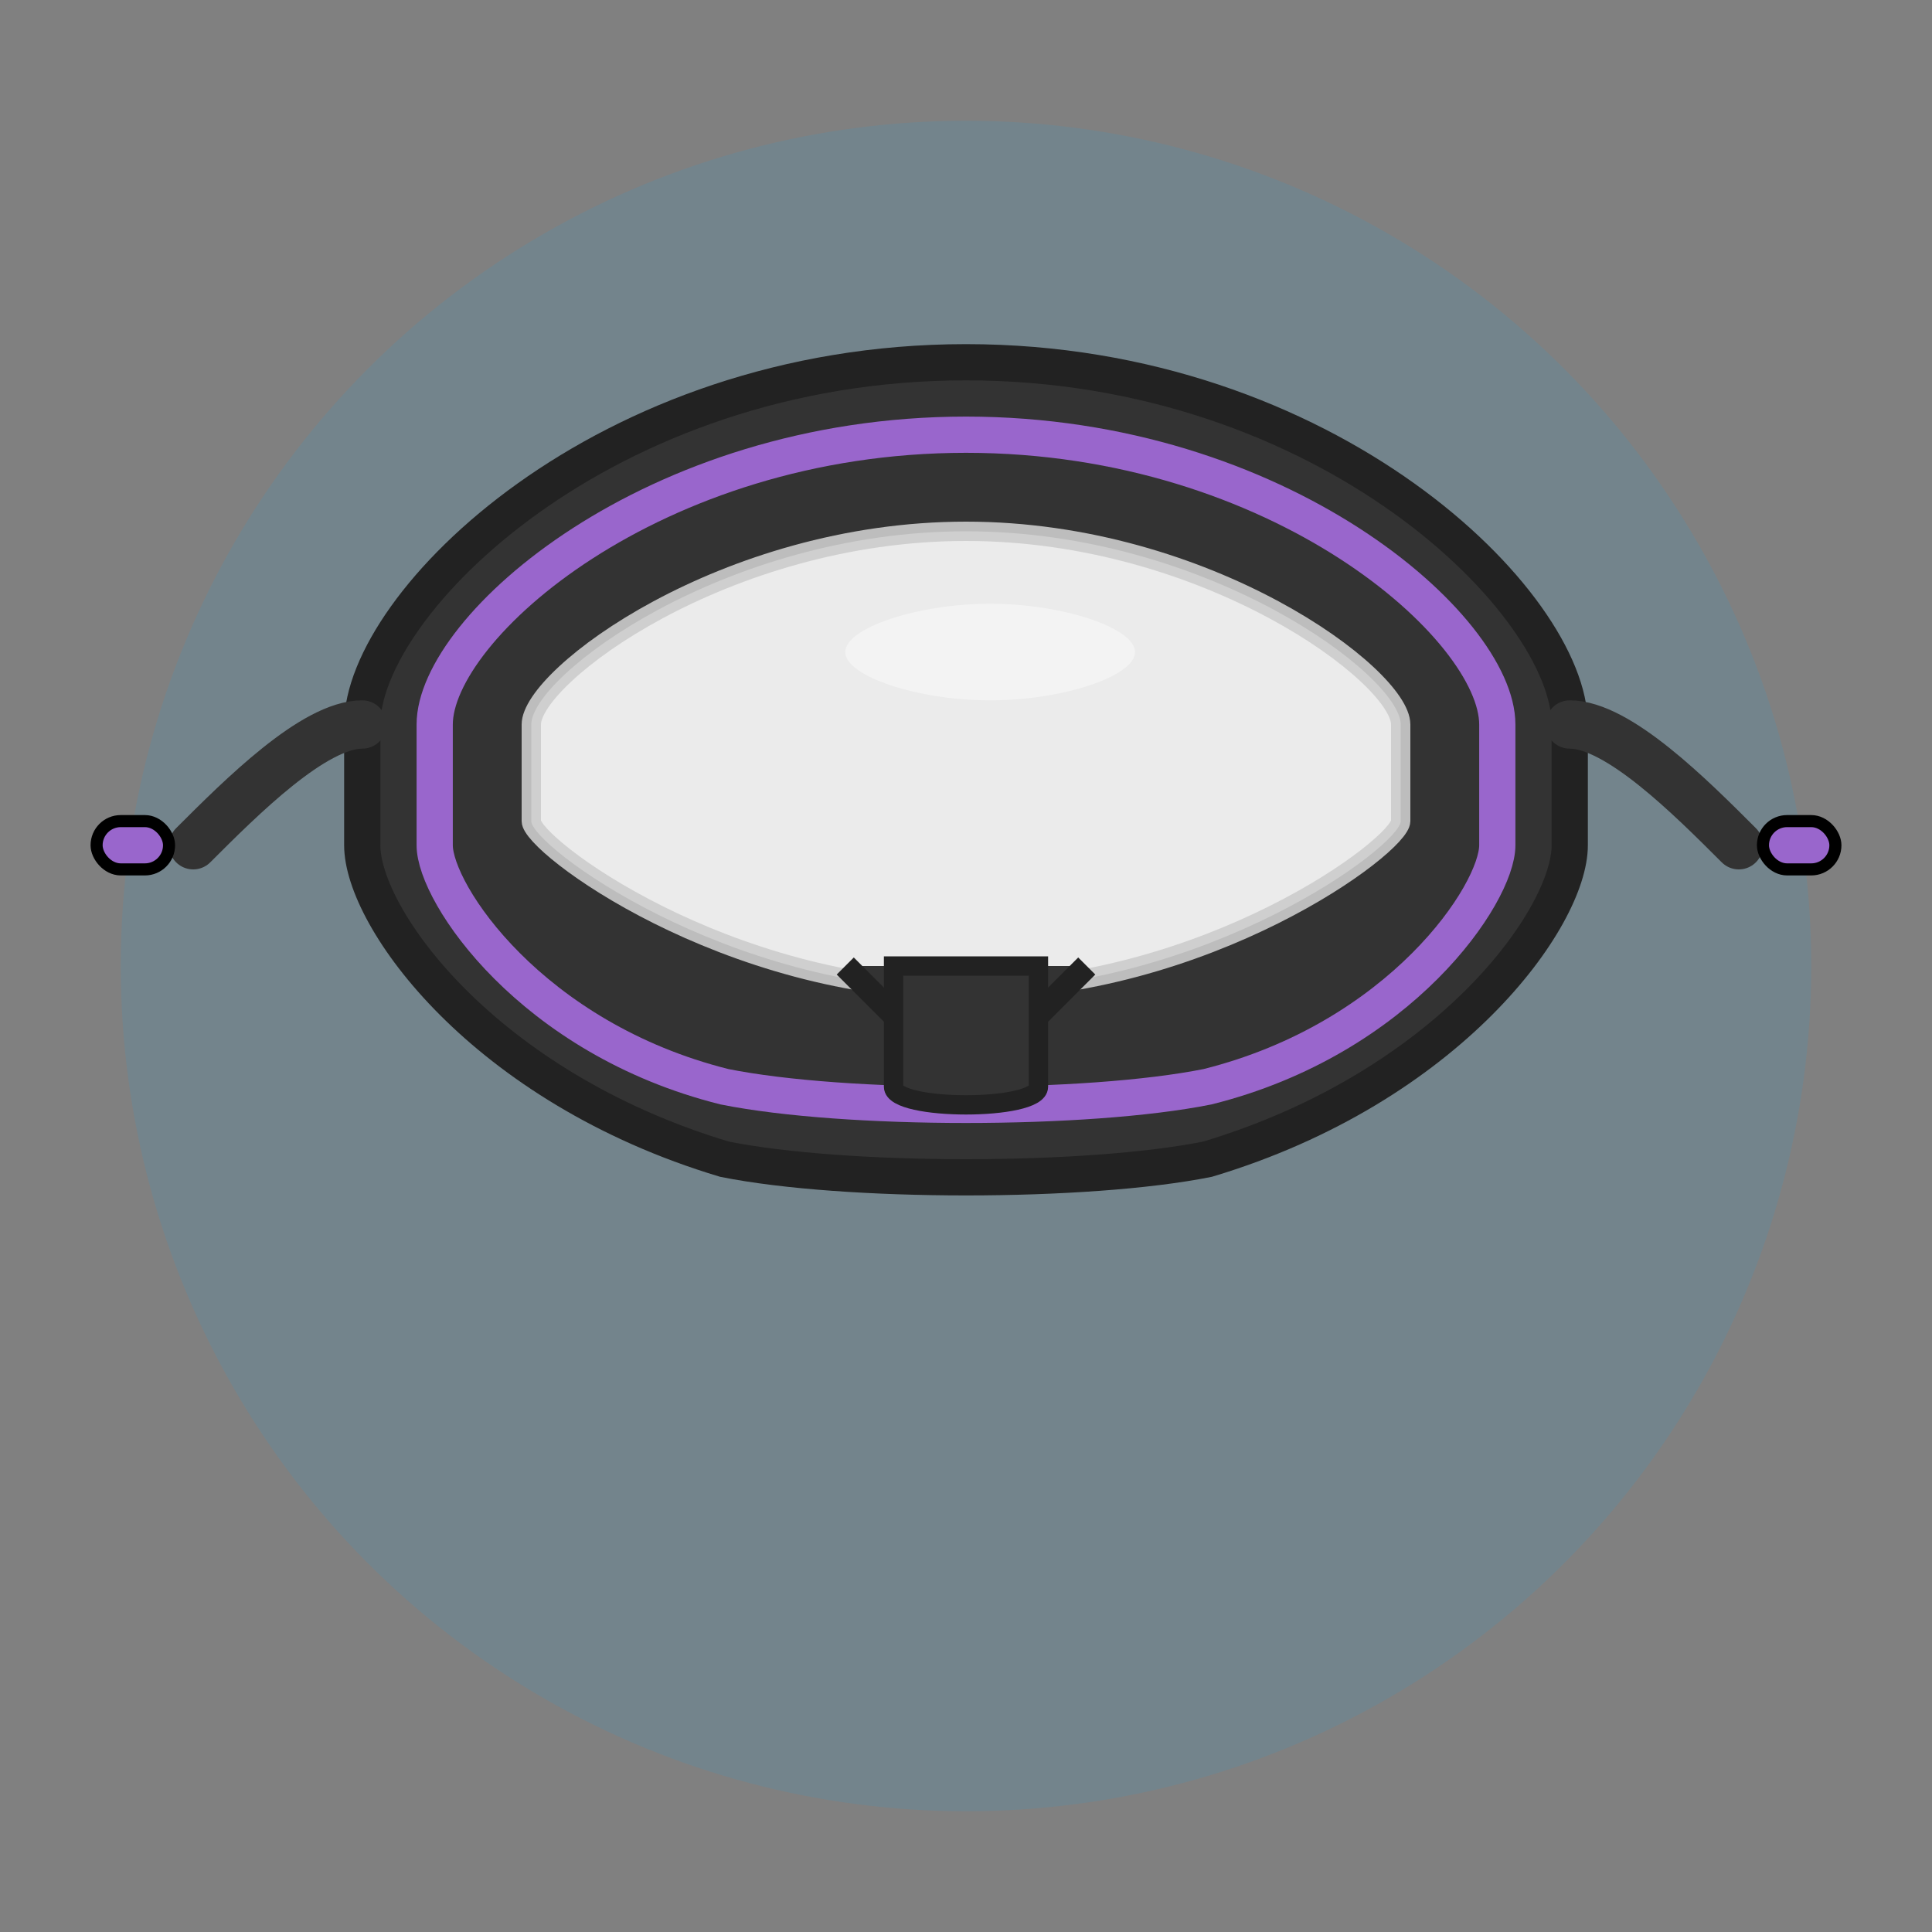<?xml version="1.0" encoding="UTF-8"?>
<svg width="80" height="80" viewBox="0 0 80 80" fill="none" xmlns="http://www.w3.org/2000/svg">
  <rect x="0" y="0" width="80" height="80" fill="#808080" stroke="none"/>
  <!-- 背景円 -->
  <circle cx="40" cy="40" r="35" fill="#00B2FF" opacity="0.1"/>
  
  <!-- マスクのフレーム部分 -->
  <path d="M15 30C15 25 25 15 40 15C55 15 65 25 65 30V35C65 38 60 45 50 48C45 49 35 49 30 48C20 45 15 38 15 35V30Z" fill="#333333" stroke="#222222" stroke-width="1.5"/>
  
  <!-- パープルのアクセント部分 -->
  <path d="M18 30C18 26 27 18 40 18C53 18 62 26 62 30V35C62 37 58 43 50 45C45 46 35 46 30 45C22 43 18 37 18 35V30Z" fill="none" stroke="#9966CC" stroke-width="1.5"/>
  
  <!-- 一体型レンズ -->
  <path d="M22 30C22 28 30 22 40 22C50 22 58 28 58 30V34C58 35 50 41 40 41C30 41 22 35 22 34V30Z" fill="#FFFFFF" opacity="0.9" stroke="#CCCCCC" stroke-width="0.8"/>
  
  <!-- 鼻部分 -->
  <path d="M35 40L40 45L45 40" fill="#333333" stroke="#222222" stroke-width="1"/>
  <path d="M37 40H43V45C43 46 37 46 37 45V40Z" fill="#333333" stroke="#222222" stroke-width="0.8"/>
  
  <!-- マスクのストラップ - 横に出ている部分 -->
  <path d="M65 30C67 30 70 33 72 35" stroke="#333333" stroke-width="2" stroke-linecap="round"/>
  <path d="M15 30C13 30 10 33 8 35" stroke="#333333" stroke-width="2" stroke-linecap="round"/>
  
  <!-- ストラップの調整バックル -->
  <rect x="73" y="34" width="3" height="2" rx="1" fill="#9966CC" stroke="#000000" stroke-width="0.5"/>
  <rect x="4" y="34" width="3" height="2" rx="1" fill="#9966CC" stroke="#000000" stroke-width="0.5"/>
  
  <!-- レンズの反射 -->
  <path d="M35 27C35 26 38 25 41 25C44 25 47 26 47 27C47 28 44 29 41 29C38 29 35 28 35 27Z" fill="#FFFFFF" opacity="0.4"/>
</svg>